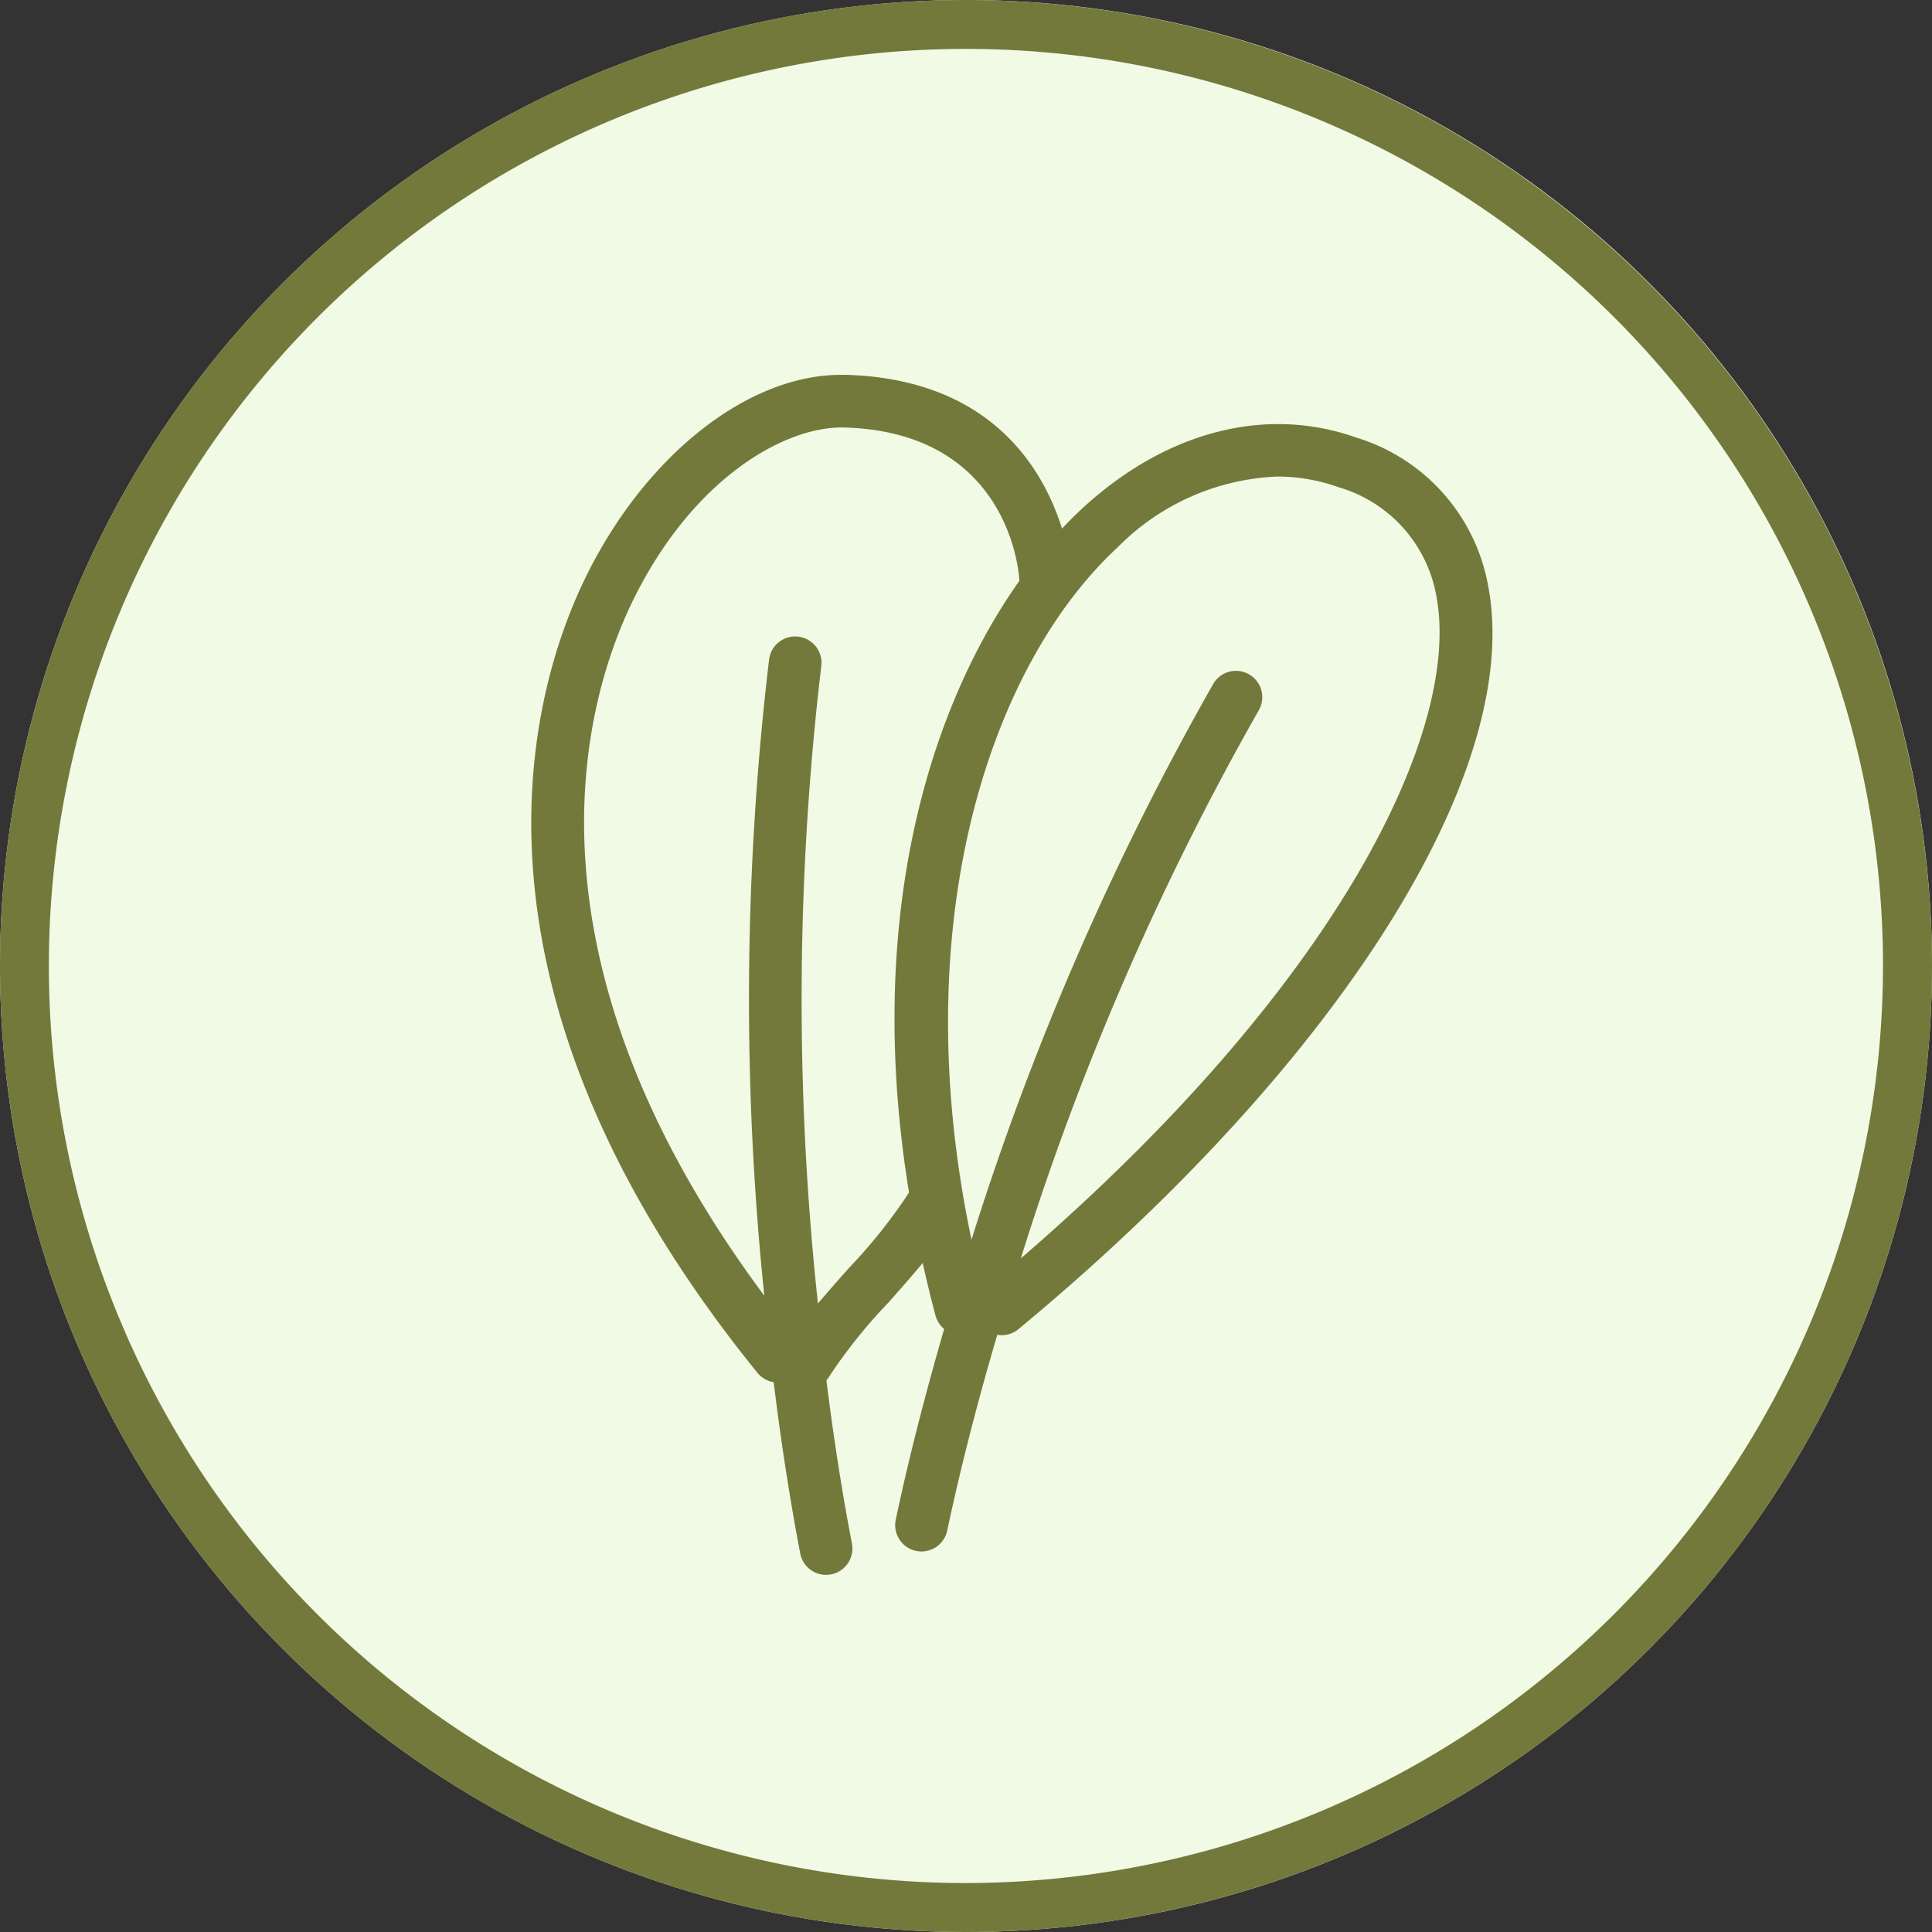 <svg xmlns="http://www.w3.org/2000/svg" width="80" height="80" viewBox="0 0 80 80">
  <rect x="0" y="0" width="80" height="80" fill="#333333" stroke="none"/>
  <g id="Group_7200" data-name="Group 7200" transform="translate(-567 -332)">
    <circle id="Ellipse_369" data-name="Ellipse 369" cx="40" cy="40" r="40" transform="translate(567 332)" fill="#f0fae5"/>
    <g id="Group_7153" data-name="Group 7153" transform="translate(559.071 325.038)">
      <path id="Path_16708" data-name="Path 16708" d="M47.929,6.962a40,40,0,1,0,40,40A40.044,40.044,0,0,0,47.929,6.962Zm0,77.973A37.974,37.974,0,1,1,85.9,46.962,38.017,38.017,0,0,1,47.929,84.935Z" fill="#73793b"/>
      <path id="Path_16748" data-name="Path 16748" d="M366.517,104.932a7.88,7.88,0,0,0-5.46-6.265c-3.758-1.341-7.9-.274-11.372,2.927-.281.259-.56.54-.837.834-.756-2.416-2.9-6.2-8.963-6.367l-.186,0c-3.857,0-8.072,3.314-10.542,8.313-2.24,4.533-6.033,16.825,7.081,33.014a1.081,1.081,0,0,0,.67.385c.307,2.5.676,4.879,1.1,7.095a1.09,1.09,0,0,0,1.069.884,1.092,1.092,0,0,0,1.071-1.3c-.406-2.111-.759-4.375-1.056-6.756a1.073,1.073,0,0,0,.15-.211,21.892,21.892,0,0,1,2.409-3c.505-.57.995-1.124,1.428-1.646.162.72.334,1.446.533,2.185a1.08,1.08,0,0,0,.356.545c-.8,2.756-1.48,5.412-2.005,7.9a1.091,1.091,0,0,0,.841,1.291,1.11,1.11,0,0,0,.226.023,1.09,1.09,0,0,0,1.065-.865c.537-2.544,1.238-5.272,2.072-8.107a1.08,1.08,0,0,0,.875-.232C360.231,124.658,367.875,112.626,366.517,104.932Zm-24.087,25.115a21.868,21.868,0,0,1-2.408,3c-.448.506-.885,1-1.281,1.469a117.6,117.6,0,0,1,.137-26.382,1.089,1.089,0,1,0-2.158-.3,119.216,119.216,0,0,0-.2,26.358c-10.622-14.286-7.378-24.862-5.408-28.851,2.458-4.973,6.233-7.156,8.713-7.1,6.83.19,7.237,6.021,7.251,6.278,0,.023.008.045.01.068-3.76,5.3-6.421,14.015-4.573,25.332A1.138,1.138,0,0,0,342.431,130.047Zm4.712,2.6a115.648,115.648,0,0,1,9.856-22.7,1.09,1.09,0,0,0-1.874-1.113A117.843,117.843,0,0,0,345.1,131.873c-2.813-13.318.872-23.891,6.06-28.677a9.841,9.841,0,0,1,6.6-2.923,7.555,7.555,0,0,1,2.557.447,5.737,5.737,0,0,1,4.047,4.591C365.338,110.792,360.347,121.263,347.143,132.647Z" transform="translate(-296.943 -73.578)" fill="#73793b"/>
    </g>
  </g>
</svg>
